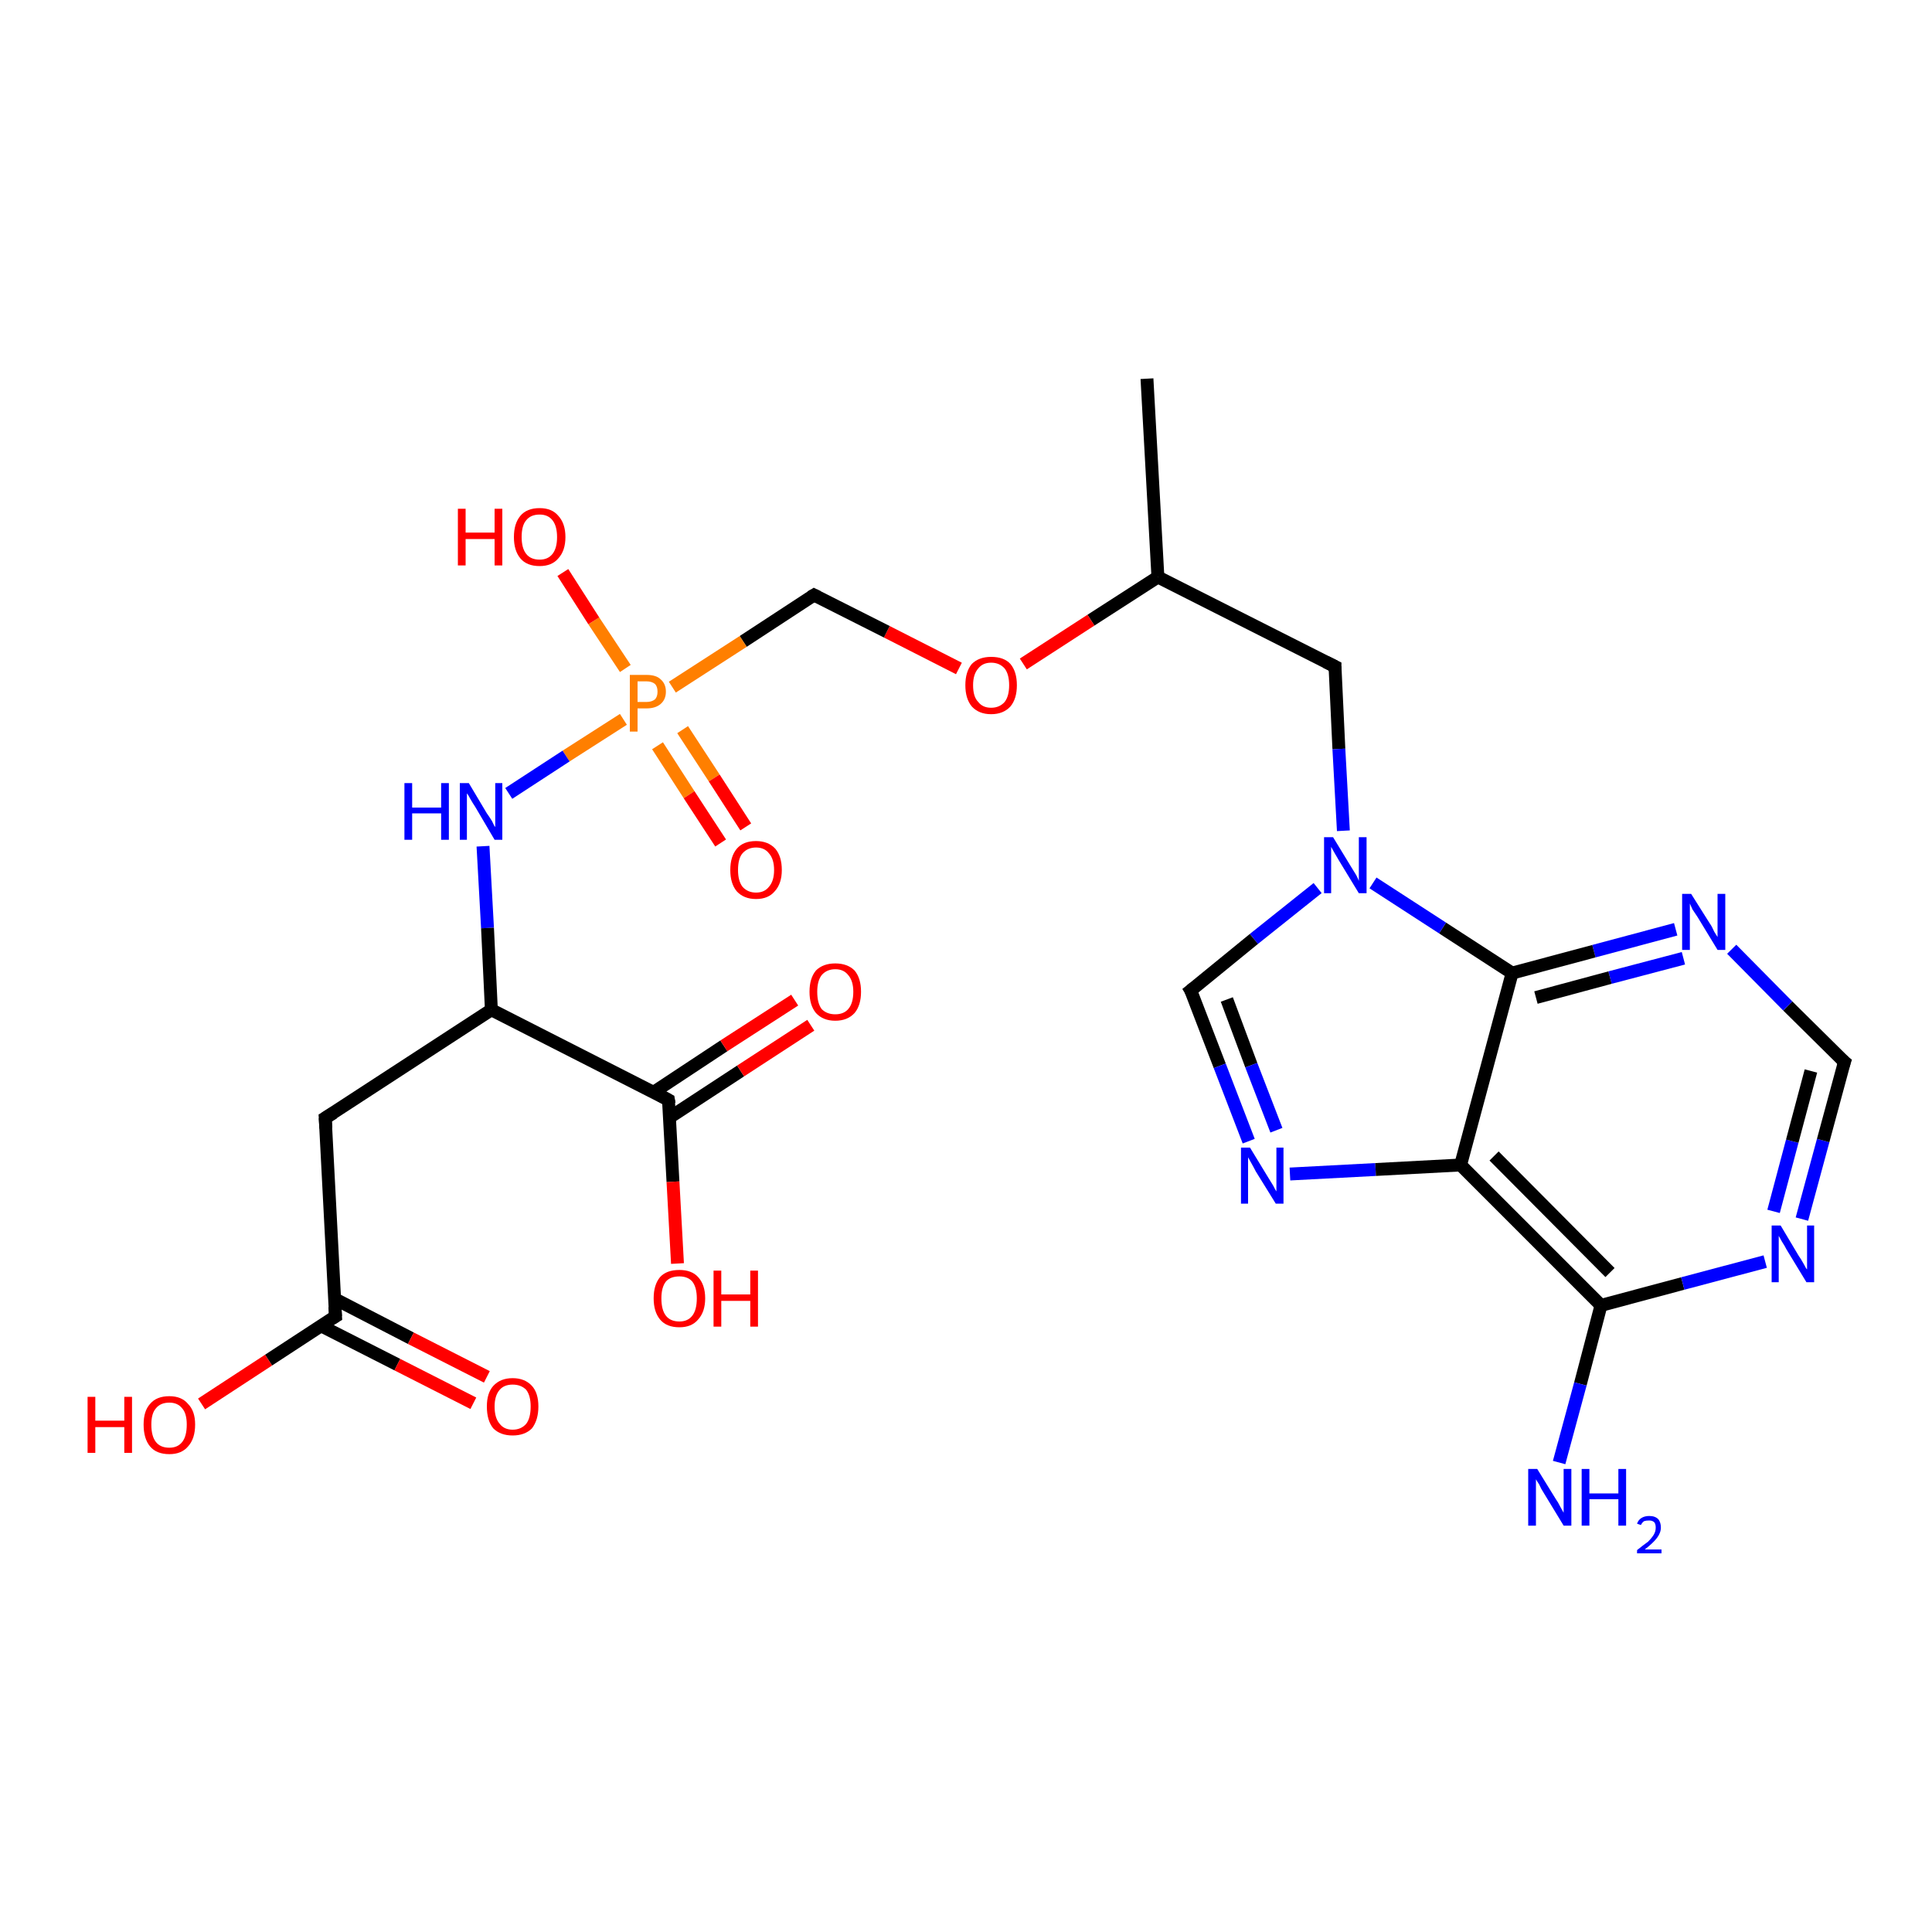 <?xml version='1.0' encoding='iso-8859-1'?>
<svg version='1.1' baseProfile='full'
              xmlns='http://www.w3.org/2000/svg'
                      xmlns:rdkit='http://www.rdkit.org/xml'
                      xmlns:xlink='http://www.w3.org/1999/xlink'
                  xml:space='preserve'
width='300px' height='300px' viewBox='0 0 300 300'>
<!-- END OF HEADER -->
<rect style='opacity:1.0;fill:#FFFFFF;stroke:none' width='300.0' height='300.0' x='0.0' y='0.0'> </rect>
<path class='bond-0 atom-0 atom-1' d='M 178.1,58.8 L 179.8,89.6' style='fill:none;fill-rule:evenodd;stroke:#000000;stroke-width:2.0px;stroke-linecap:butt;stroke-linejoin:miter;stroke-opacity:1' />
<path class='bond-1 atom-1 atom-2' d='M 179.8,89.6 L 207.3,103.5' style='fill:none;fill-rule:evenodd;stroke:#000000;stroke-width:2.0px;stroke-linecap:butt;stroke-linejoin:miter;stroke-opacity:1' />
<path class='bond-2 atom-2 atom-3' d='M 207.3,103.5 L 207.9,116.3' style='fill:none;fill-rule:evenodd;stroke:#000000;stroke-width:2.0px;stroke-linecap:butt;stroke-linejoin:miter;stroke-opacity:1' />
<path class='bond-2 atom-2 atom-3' d='M 207.9,116.3 L 208.6,129.0' style='fill:none;fill-rule:evenodd;stroke:#0000FF;stroke-width:2.0px;stroke-linecap:butt;stroke-linejoin:miter;stroke-opacity:1' />
<path class='bond-3 atom-3 atom-4' d='M 204.6,137.9 L 194.7,145.8' style='fill:none;fill-rule:evenodd;stroke:#0000FF;stroke-width:2.0px;stroke-linecap:butt;stroke-linejoin:miter;stroke-opacity:1' />
<path class='bond-3 atom-3 atom-4' d='M 194.7,145.8 L 184.9,153.8' style='fill:none;fill-rule:evenodd;stroke:#000000;stroke-width:2.0px;stroke-linecap:butt;stroke-linejoin:miter;stroke-opacity:1' />
<path class='bond-4 atom-4 atom-5' d='M 184.9,153.8 L 189.4,165.5' style='fill:none;fill-rule:evenodd;stroke:#000000;stroke-width:2.0px;stroke-linecap:butt;stroke-linejoin:miter;stroke-opacity:1' />
<path class='bond-4 atom-4 atom-5' d='M 189.4,165.5 L 193.9,177.2' style='fill:none;fill-rule:evenodd;stroke:#0000FF;stroke-width:2.0px;stroke-linecap:butt;stroke-linejoin:miter;stroke-opacity:1' />
<path class='bond-4 atom-4 atom-5' d='M 190.5,155.2 L 194.3,165.4' style='fill:none;fill-rule:evenodd;stroke:#000000;stroke-width:2.0px;stroke-linecap:butt;stroke-linejoin:miter;stroke-opacity:1' />
<path class='bond-4 atom-4 atom-5' d='M 194.3,165.4 L 198.2,175.5' style='fill:none;fill-rule:evenodd;stroke:#0000FF;stroke-width:2.0px;stroke-linecap:butt;stroke-linejoin:miter;stroke-opacity:1' />
<path class='bond-5 atom-5 atom-6' d='M 200.3,182.3 L 213.6,181.6' style='fill:none;fill-rule:evenodd;stroke:#0000FF;stroke-width:2.0px;stroke-linecap:butt;stroke-linejoin:miter;stroke-opacity:1' />
<path class='bond-5 atom-5 atom-6' d='M 213.6,181.6 L 226.8,180.9' style='fill:none;fill-rule:evenodd;stroke:#000000;stroke-width:2.0px;stroke-linecap:butt;stroke-linejoin:miter;stroke-opacity:1' />
<path class='bond-6 atom-6 atom-7' d='M 226.8,180.9 L 248.6,202.7' style='fill:none;fill-rule:evenodd;stroke:#000000;stroke-width:2.0px;stroke-linecap:butt;stroke-linejoin:miter;stroke-opacity:1' />
<path class='bond-6 atom-6 atom-7' d='M 232.0,179.5 L 250.0,197.6' style='fill:none;fill-rule:evenodd;stroke:#000000;stroke-width:2.0px;stroke-linecap:butt;stroke-linejoin:miter;stroke-opacity:1' />
<path class='bond-7 atom-7 atom-8' d='M 248.6,202.7 L 245.4,214.9' style='fill:none;fill-rule:evenodd;stroke:#000000;stroke-width:2.0px;stroke-linecap:butt;stroke-linejoin:miter;stroke-opacity:1' />
<path class='bond-7 atom-7 atom-8' d='M 245.4,214.9 L 242.1,227.1' style='fill:none;fill-rule:evenodd;stroke:#0000FF;stroke-width:2.0px;stroke-linecap:butt;stroke-linejoin:miter;stroke-opacity:1' />
<path class='bond-8 atom-7 atom-9' d='M 248.6,202.7 L 261.3,199.3' style='fill:none;fill-rule:evenodd;stroke:#000000;stroke-width:2.0px;stroke-linecap:butt;stroke-linejoin:miter;stroke-opacity:1' />
<path class='bond-8 atom-7 atom-9' d='M 261.3,199.3 L 274.1,195.9' style='fill:none;fill-rule:evenodd;stroke:#0000FF;stroke-width:2.0px;stroke-linecap:butt;stroke-linejoin:miter;stroke-opacity:1' />
<path class='bond-9 atom-9 atom-10' d='M 279.8,189.3 L 283.1,177.1' style='fill:none;fill-rule:evenodd;stroke:#0000FF;stroke-width:2.0px;stroke-linecap:butt;stroke-linejoin:miter;stroke-opacity:1' />
<path class='bond-9 atom-9 atom-10' d='M 283.1,177.1 L 286.4,164.9' style='fill:none;fill-rule:evenodd;stroke:#000000;stroke-width:2.0px;stroke-linecap:butt;stroke-linejoin:miter;stroke-opacity:1' />
<path class='bond-9 atom-9 atom-10' d='M 275.4,188.1 L 278.3,177.2' style='fill:none;fill-rule:evenodd;stroke:#0000FF;stroke-width:2.0px;stroke-linecap:butt;stroke-linejoin:miter;stroke-opacity:1' />
<path class='bond-9 atom-9 atom-10' d='M 278.3,177.2 L 281.2,166.3' style='fill:none;fill-rule:evenodd;stroke:#000000;stroke-width:2.0px;stroke-linecap:butt;stroke-linejoin:miter;stroke-opacity:1' />
<path class='bond-10 atom-10 atom-11' d='M 286.4,164.9 L 277.6,156.2' style='fill:none;fill-rule:evenodd;stroke:#000000;stroke-width:2.0px;stroke-linecap:butt;stroke-linejoin:miter;stroke-opacity:1' />
<path class='bond-10 atom-10 atom-11' d='M 277.6,156.2 L 268.9,147.4' style='fill:none;fill-rule:evenodd;stroke:#0000FF;stroke-width:2.0px;stroke-linecap:butt;stroke-linejoin:miter;stroke-opacity:1' />
<path class='bond-11 atom-11 atom-12' d='M 260.2,144.3 L 247.5,147.7' style='fill:none;fill-rule:evenodd;stroke:#0000FF;stroke-width:2.0px;stroke-linecap:butt;stroke-linejoin:miter;stroke-opacity:1' />
<path class='bond-11 atom-11 atom-12' d='M 247.5,147.7 L 234.8,151.1' style='fill:none;fill-rule:evenodd;stroke:#000000;stroke-width:2.0px;stroke-linecap:butt;stroke-linejoin:miter;stroke-opacity:1' />
<path class='bond-11 atom-11 atom-12' d='M 261.4,148.8 L 250.0,151.8' style='fill:none;fill-rule:evenodd;stroke:#0000FF;stroke-width:2.0px;stroke-linecap:butt;stroke-linejoin:miter;stroke-opacity:1' />
<path class='bond-11 atom-11 atom-12' d='M 250.0,151.8 L 238.5,154.9' style='fill:none;fill-rule:evenodd;stroke:#000000;stroke-width:2.0px;stroke-linecap:butt;stroke-linejoin:miter;stroke-opacity:1' />
<path class='bond-12 atom-1 atom-13' d='M 179.8,89.6 L 169.4,96.3' style='fill:none;fill-rule:evenodd;stroke:#000000;stroke-width:2.0px;stroke-linecap:butt;stroke-linejoin:miter;stroke-opacity:1' />
<path class='bond-12 atom-1 atom-13' d='M 169.4,96.3 L 158.9,103.1' style='fill:none;fill-rule:evenodd;stroke:#FF0000;stroke-width:2.0px;stroke-linecap:butt;stroke-linejoin:miter;stroke-opacity:1' />
<path class='bond-13 atom-13 atom-14' d='M 148.9,103.8 L 137.7,98.1' style='fill:none;fill-rule:evenodd;stroke:#FF0000;stroke-width:2.0px;stroke-linecap:butt;stroke-linejoin:miter;stroke-opacity:1' />
<path class='bond-13 atom-13 atom-14' d='M 137.7,98.1 L 126.4,92.4' style='fill:none;fill-rule:evenodd;stroke:#000000;stroke-width:2.0px;stroke-linecap:butt;stroke-linejoin:miter;stroke-opacity:1' />
<path class='bond-14 atom-14 atom-15' d='M 126.4,92.4 L 115.4,99.6' style='fill:none;fill-rule:evenodd;stroke:#000000;stroke-width:2.0px;stroke-linecap:butt;stroke-linejoin:miter;stroke-opacity:1' />
<path class='bond-14 atom-14 atom-15' d='M 115.4,99.6 L 104.4,106.7' style='fill:none;fill-rule:evenodd;stroke:#FF7F00;stroke-width:2.0px;stroke-linecap:butt;stroke-linejoin:miter;stroke-opacity:1' />
<path class='bond-15 atom-15 atom-16' d='M 97.1,103.8 L 92.2,96.4' style='fill:none;fill-rule:evenodd;stroke:#FF7F00;stroke-width:2.0px;stroke-linecap:butt;stroke-linejoin:miter;stroke-opacity:1' />
<path class='bond-15 atom-15 atom-16' d='M 92.2,96.4 L 87.4,88.9' style='fill:none;fill-rule:evenodd;stroke:#FF0000;stroke-width:2.0px;stroke-linecap:butt;stroke-linejoin:miter;stroke-opacity:1' />
<path class='bond-16 atom-15 atom-17' d='M 102.1,115.8 L 107.0,123.4' style='fill:none;fill-rule:evenodd;stroke:#FF7F00;stroke-width:2.0px;stroke-linecap:butt;stroke-linejoin:miter;stroke-opacity:1' />
<path class='bond-16 atom-15 atom-17' d='M 107.0,123.4 L 111.9,130.9' style='fill:none;fill-rule:evenodd;stroke:#FF0000;stroke-width:2.0px;stroke-linecap:butt;stroke-linejoin:miter;stroke-opacity:1' />
<path class='bond-16 atom-15 atom-17' d='M 106.0,113.3 L 110.9,120.8' style='fill:none;fill-rule:evenodd;stroke:#FF7F00;stroke-width:2.0px;stroke-linecap:butt;stroke-linejoin:miter;stroke-opacity:1' />
<path class='bond-16 atom-15 atom-17' d='M 110.9,120.8 L 115.8,128.4' style='fill:none;fill-rule:evenodd;stroke:#FF0000;stroke-width:2.0px;stroke-linecap:butt;stroke-linejoin:miter;stroke-opacity:1' />
<path class='bond-17 atom-15 atom-18' d='M 96.8,111.7 L 87.9,117.4' style='fill:none;fill-rule:evenodd;stroke:#FF7F00;stroke-width:2.0px;stroke-linecap:butt;stroke-linejoin:miter;stroke-opacity:1' />
<path class='bond-17 atom-15 atom-18' d='M 87.9,117.4 L 79.0,123.2' style='fill:none;fill-rule:evenodd;stroke:#0000FF;stroke-width:2.0px;stroke-linecap:butt;stroke-linejoin:miter;stroke-opacity:1' />
<path class='bond-18 atom-18 atom-19' d='M 75.0,131.4 L 75.7,144.1' style='fill:none;fill-rule:evenodd;stroke:#0000FF;stroke-width:2.0px;stroke-linecap:butt;stroke-linejoin:miter;stroke-opacity:1' />
<path class='bond-18 atom-18 atom-19' d='M 75.7,144.1 L 76.3,156.8' style='fill:none;fill-rule:evenodd;stroke:#000000;stroke-width:2.0px;stroke-linecap:butt;stroke-linejoin:miter;stroke-opacity:1' />
<path class='bond-19 atom-19 atom-20' d='M 76.3,156.8 L 50.5,173.6' style='fill:none;fill-rule:evenodd;stroke:#000000;stroke-width:2.0px;stroke-linecap:butt;stroke-linejoin:miter;stroke-opacity:1' />
<path class='bond-20 atom-20 atom-21' d='M 50.5,173.6 L 52.1,204.4' style='fill:none;fill-rule:evenodd;stroke:#000000;stroke-width:2.0px;stroke-linecap:butt;stroke-linejoin:miter;stroke-opacity:1' />
<path class='bond-21 atom-21 atom-22' d='M 52.1,204.4 L 41.7,211.2' style='fill:none;fill-rule:evenodd;stroke:#000000;stroke-width:2.0px;stroke-linecap:butt;stroke-linejoin:miter;stroke-opacity:1' />
<path class='bond-21 atom-21 atom-22' d='M 41.7,211.2 L 31.3,218.0' style='fill:none;fill-rule:evenodd;stroke:#FF0000;stroke-width:2.0px;stroke-linecap:butt;stroke-linejoin:miter;stroke-opacity:1' />
<path class='bond-22 atom-21 atom-23' d='M 49.9,205.9 L 61.7,211.9' style='fill:none;fill-rule:evenodd;stroke:#000000;stroke-width:2.0px;stroke-linecap:butt;stroke-linejoin:miter;stroke-opacity:1' />
<path class='bond-22 atom-21 atom-23' d='M 61.7,211.9 L 73.5,217.9' style='fill:none;fill-rule:evenodd;stroke:#FF0000;stroke-width:2.0px;stroke-linecap:butt;stroke-linejoin:miter;stroke-opacity:1' />
<path class='bond-22 atom-21 atom-23' d='M 52.0,201.7 L 63.8,207.8' style='fill:none;fill-rule:evenodd;stroke:#000000;stroke-width:2.0px;stroke-linecap:butt;stroke-linejoin:miter;stroke-opacity:1' />
<path class='bond-22 atom-21 atom-23' d='M 63.8,207.8 L 75.6,213.8' style='fill:none;fill-rule:evenodd;stroke:#FF0000;stroke-width:2.0px;stroke-linecap:butt;stroke-linejoin:miter;stroke-opacity:1' />
<path class='bond-23 atom-19 atom-24' d='M 76.3,156.8 L 103.8,170.8' style='fill:none;fill-rule:evenodd;stroke:#000000;stroke-width:2.0px;stroke-linecap:butt;stroke-linejoin:miter;stroke-opacity:1' />
<path class='bond-24 atom-24 atom-25' d='M 103.8,170.8 L 104.5,183.5' style='fill:none;fill-rule:evenodd;stroke:#000000;stroke-width:2.0px;stroke-linecap:butt;stroke-linejoin:miter;stroke-opacity:1' />
<path class='bond-24 atom-24 atom-25' d='M 104.5,183.5 L 105.2,196.2' style='fill:none;fill-rule:evenodd;stroke:#FF0000;stroke-width:2.0px;stroke-linecap:butt;stroke-linejoin:miter;stroke-opacity:1' />
<path class='bond-25 atom-24 atom-26' d='M 104.0,173.5 L 115.0,166.3' style='fill:none;fill-rule:evenodd;stroke:#000000;stroke-width:2.0px;stroke-linecap:butt;stroke-linejoin:miter;stroke-opacity:1' />
<path class='bond-25 atom-24 atom-26' d='M 115.0,166.3 L 125.9,159.2' style='fill:none;fill-rule:evenodd;stroke:#FF0000;stroke-width:2.0px;stroke-linecap:butt;stroke-linejoin:miter;stroke-opacity:1' />
<path class='bond-25 atom-24 atom-26' d='M 101.5,169.6 L 112.4,162.4' style='fill:none;fill-rule:evenodd;stroke:#000000;stroke-width:2.0px;stroke-linecap:butt;stroke-linejoin:miter;stroke-opacity:1' />
<path class='bond-25 atom-24 atom-26' d='M 112.4,162.4 L 123.4,155.3' style='fill:none;fill-rule:evenodd;stroke:#FF0000;stroke-width:2.0px;stroke-linecap:butt;stroke-linejoin:miter;stroke-opacity:1' />
<path class='bond-26 atom-12 atom-3' d='M 234.8,151.1 L 224.0,144.1' style='fill:none;fill-rule:evenodd;stroke:#000000;stroke-width:2.0px;stroke-linecap:butt;stroke-linejoin:miter;stroke-opacity:1' />
<path class='bond-26 atom-12 atom-3' d='M 224.0,144.1 L 213.2,137.1' style='fill:none;fill-rule:evenodd;stroke:#0000FF;stroke-width:2.0px;stroke-linecap:butt;stroke-linejoin:miter;stroke-opacity:1' />
<path class='bond-27 atom-12 atom-6' d='M 234.8,151.1 L 226.8,180.9' style='fill:none;fill-rule:evenodd;stroke:#000000;stroke-width:2.0px;stroke-linecap:butt;stroke-linejoin:miter;stroke-opacity:1' />
<path d='M 205.9,102.8 L 207.3,103.5 L 207.3,104.2' style='fill:none;stroke:#000000;stroke-width:2.0px;stroke-linecap:butt;stroke-linejoin:miter;stroke-opacity:1;' />
<path d='M 185.4,153.4 L 184.9,153.8 L 185.2,154.3' style='fill:none;stroke:#000000;stroke-width:2.0px;stroke-linecap:butt;stroke-linejoin:miter;stroke-opacity:1;' />
<path d='M 286.2,165.5 L 286.4,164.9 L 285.9,164.5' style='fill:none;stroke:#000000;stroke-width:2.0px;stroke-linecap:butt;stroke-linejoin:miter;stroke-opacity:1;' />
<path d='M 127.0,92.7 L 126.4,92.4 L 125.9,92.7' style='fill:none;stroke:#000000;stroke-width:2.0px;stroke-linecap:butt;stroke-linejoin:miter;stroke-opacity:1;' />
<path d='M 51.8,172.8 L 50.5,173.6 L 50.6,175.2' style='fill:none;stroke:#000000;stroke-width:2.0px;stroke-linecap:butt;stroke-linejoin:miter;stroke-opacity:1;' />
<path d='M 52.0,202.9 L 52.1,204.4 L 51.6,204.7' style='fill:none;stroke:#000000;stroke-width:2.0px;stroke-linecap:butt;stroke-linejoin:miter;stroke-opacity:1;' />
<path d='M 102.5,170.1 L 103.8,170.8 L 103.9,171.4' style='fill:none;stroke:#000000;stroke-width:2.0px;stroke-linecap:butt;stroke-linejoin:miter;stroke-opacity:1;' />
<path class='atom-3' d='M 207.0 130.0
L 209.8 134.6
Q 210.1 135.1, 210.6 135.9
Q 211.0 136.7, 211.0 136.8
L 211.0 130.0
L 212.2 130.0
L 212.2 138.7
L 211.0 138.7
L 207.9 133.6
Q 207.6 133.1, 207.2 132.4
Q 206.8 131.7, 206.7 131.5
L 206.7 138.7
L 205.6 138.7
L 205.6 130.0
L 207.0 130.0
' fill='#0000FF'/>
<path class='atom-5' d='M 194.1 178.2
L 196.9 182.8
Q 197.2 183.3, 197.7 184.1
Q 198.1 184.9, 198.2 185.0
L 198.2 178.2
L 199.3 178.2
L 199.3 186.9
L 198.1 186.9
L 195.0 181.9
Q 194.7 181.3, 194.3 180.6
Q 193.9 179.9, 193.8 179.7
L 193.8 186.9
L 192.7 186.9
L 192.7 178.2
L 194.1 178.2
' fill='#0000FF'/>
<path class='atom-8' d='M 238.7 228.1
L 241.6 232.8
Q 241.9 233.2, 242.3 234.0
Q 242.8 234.9, 242.8 234.9
L 242.8 228.1
L 244.0 228.1
L 244.0 236.9
L 242.8 236.9
L 239.7 231.8
Q 239.3 231.2, 239.0 230.5
Q 238.6 229.9, 238.5 229.7
L 238.5 236.9
L 237.3 236.9
L 237.3 228.1
L 238.7 228.1
' fill='#0000FF'/>
<path class='atom-8' d='M 245.6 228.1
L 246.8 228.1
L 246.8 231.9
L 251.3 231.9
L 251.3 228.1
L 252.5 228.1
L 252.5 236.9
L 251.3 236.9
L 251.3 232.8
L 246.8 232.8
L 246.8 236.9
L 245.6 236.9
L 245.6 228.1
' fill='#0000FF'/>
<path class='atom-8' d='M 254.2 236.6
Q 254.4 236.0, 254.9 235.7
Q 255.4 235.4, 256.1 235.4
Q 257.0 235.4, 257.5 235.9
Q 257.9 236.4, 257.9 237.2
Q 257.9 238.0, 257.3 238.8
Q 256.7 239.6, 255.4 240.6
L 258.0 240.6
L 258.0 241.2
L 254.2 241.2
L 254.2 240.7
Q 255.2 239.9, 255.9 239.4
Q 256.5 238.8, 256.8 238.3
Q 257.1 237.8, 257.1 237.2
Q 257.1 236.7, 256.9 236.4
Q 256.6 236.1, 256.1 236.1
Q 255.6 236.1, 255.3 236.2
Q 255.0 236.4, 254.8 236.8
L 254.2 236.6
' fill='#0000FF'/>
<path class='atom-9' d='M 276.5 190.3
L 279.3 195.0
Q 279.6 195.4, 280.1 196.3
Q 280.5 197.1, 280.6 197.1
L 280.6 190.3
L 281.7 190.3
L 281.7 199.1
L 280.5 199.1
L 277.4 194.0
Q 277.1 193.4, 276.7 192.8
Q 276.3 192.1, 276.2 191.9
L 276.2 199.1
L 275.1 199.1
L 275.1 190.3
L 276.5 190.3
' fill='#0000FF'/>
<path class='atom-11' d='M 262.6 138.8
L 265.5 143.4
Q 265.8 143.8, 266.2 144.7
Q 266.7 145.5, 266.7 145.5
L 266.7 138.8
L 267.9 138.8
L 267.9 147.5
L 266.7 147.5
L 263.6 142.4
Q 263.2 141.8, 262.8 141.2
Q 262.5 140.5, 262.4 140.3
L 262.4 147.5
L 261.2 147.5
L 261.2 138.8
L 262.6 138.8
' fill='#0000FF'/>
<path class='atom-13' d='M 149.9 106.4
Q 149.9 104.3, 150.9 103.1
Q 152.0 102.0, 153.9 102.0
Q 155.9 102.0, 156.9 103.1
Q 157.9 104.3, 157.9 106.4
Q 157.9 108.5, 156.9 109.7
Q 155.8 110.9, 153.9 110.9
Q 152.0 110.9, 150.9 109.7
Q 149.9 108.5, 149.9 106.4
M 153.9 109.9
Q 155.2 109.9, 156.0 109.0
Q 156.7 108.1, 156.7 106.4
Q 156.7 104.7, 156.0 103.8
Q 155.2 102.9, 153.9 102.9
Q 152.6 102.9, 151.9 103.8
Q 151.1 104.7, 151.1 106.4
Q 151.1 108.2, 151.9 109.0
Q 152.6 109.9, 153.9 109.9
' fill='#FF0000'/>
<path class='atom-15' d='M 100.4 104.8
Q 101.9 104.8, 102.6 105.5
Q 103.4 106.2, 103.4 107.4
Q 103.4 108.6, 102.6 109.3
Q 101.8 110.0, 100.4 110.0
L 99.0 110.0
L 99.0 113.6
L 97.8 113.6
L 97.8 104.8
L 100.4 104.8
M 100.4 109.0
Q 101.2 109.0, 101.7 108.6
Q 102.1 108.2, 102.1 107.4
Q 102.1 106.6, 101.7 106.2
Q 101.2 105.8, 100.4 105.8
L 99.0 105.8
L 99.0 109.0
L 100.4 109.0
' fill='#FF7F00'/>
<path class='atom-16' d='M 71.1 79.0
L 72.3 79.0
L 72.3 82.7
L 76.8 82.7
L 76.8 79.0
L 78.0 79.0
L 78.0 87.8
L 76.8 87.8
L 76.8 83.7
L 72.3 83.7
L 72.3 87.8
L 71.1 87.8
L 71.1 79.0
' fill='#FF0000'/>
<path class='atom-16' d='M 79.8 83.4
Q 79.8 81.3, 80.8 80.1
Q 81.8 78.9, 83.8 78.9
Q 85.7 78.9, 86.7 80.1
Q 87.8 81.3, 87.8 83.4
Q 87.8 85.5, 86.7 86.7
Q 85.7 87.9, 83.8 87.9
Q 81.8 87.9, 80.8 86.7
Q 79.8 85.5, 79.8 83.4
M 83.8 86.9
Q 85.1 86.9, 85.8 86.0
Q 86.5 85.1, 86.5 83.4
Q 86.5 81.7, 85.8 80.8
Q 85.1 79.9, 83.8 79.9
Q 82.4 79.9, 81.7 80.8
Q 81.0 81.6, 81.0 83.4
Q 81.0 85.1, 81.7 86.0
Q 82.4 86.9, 83.8 86.9
' fill='#FF0000'/>
<path class='atom-17' d='M 113.4 135.1
Q 113.4 133.0, 114.4 131.8
Q 115.4 130.6, 117.4 130.6
Q 119.3 130.6, 120.4 131.8
Q 121.4 133.0, 121.4 135.1
Q 121.4 137.2, 120.3 138.4
Q 119.3 139.6, 117.4 139.6
Q 115.5 139.6, 114.4 138.4
Q 113.4 137.2, 113.4 135.1
M 117.4 138.6
Q 118.7 138.6, 119.4 137.7
Q 120.2 136.8, 120.2 135.1
Q 120.2 133.4, 119.4 132.5
Q 118.7 131.6, 117.4 131.6
Q 116.1 131.6, 115.3 132.5
Q 114.6 133.3, 114.6 135.1
Q 114.6 136.8, 115.3 137.7
Q 116.1 138.6, 117.4 138.6
' fill='#FF0000'/>
<path class='atom-18' d='M 62.8 121.6
L 64.0 121.6
L 64.0 125.4
L 68.5 125.4
L 68.5 121.6
L 69.7 121.6
L 69.7 130.4
L 68.5 130.4
L 68.5 126.3
L 64.0 126.3
L 64.0 130.4
L 62.8 130.4
L 62.8 121.6
' fill='#0000FF'/>
<path class='atom-18' d='M 72.8 121.6
L 75.6 126.3
Q 75.9 126.7, 76.4 127.5
Q 76.8 128.4, 76.9 128.4
L 76.9 121.6
L 78.0 121.6
L 78.0 130.4
L 76.8 130.4
L 73.8 125.3
Q 73.4 124.7, 73.0 124.0
Q 72.7 123.4, 72.5 123.2
L 72.5 130.4
L 71.4 130.4
L 71.4 121.6
L 72.8 121.6
' fill='#0000FF'/>
<path class='atom-22' d='M 13.6 216.9
L 14.8 216.9
L 14.8 220.6
L 19.3 220.6
L 19.3 216.9
L 20.5 216.9
L 20.5 225.6
L 19.3 225.6
L 19.3 221.6
L 14.8 221.6
L 14.8 225.6
L 13.6 225.6
L 13.6 216.9
' fill='#FF0000'/>
<path class='atom-22' d='M 22.3 221.2
Q 22.3 219.1, 23.3 218.0
Q 24.3 216.8, 26.3 216.8
Q 28.2 216.8, 29.2 218.0
Q 30.3 219.1, 30.3 221.2
Q 30.3 223.4, 29.2 224.6
Q 28.2 225.8, 26.3 225.8
Q 24.3 225.8, 23.3 224.6
Q 22.3 223.4, 22.3 221.2
M 26.3 224.8
Q 27.6 224.8, 28.3 223.9
Q 29.0 223.0, 29.0 221.2
Q 29.0 219.5, 28.3 218.7
Q 27.6 217.8, 26.3 217.8
Q 24.9 217.8, 24.2 218.7
Q 23.5 219.5, 23.5 221.2
Q 23.5 223.0, 24.2 223.9
Q 24.9 224.8, 26.3 224.8
' fill='#FF0000'/>
<path class='atom-23' d='M 75.6 218.4
Q 75.6 216.3, 76.6 215.2
Q 77.7 214.0, 79.6 214.0
Q 81.5 214.0, 82.6 215.2
Q 83.6 216.3, 83.6 218.4
Q 83.6 220.5, 82.6 221.8
Q 81.5 222.9, 79.6 222.9
Q 77.7 222.9, 76.6 221.8
Q 75.6 220.6, 75.6 218.4
M 79.6 222.0
Q 80.9 222.0, 81.7 221.1
Q 82.4 220.2, 82.4 218.4
Q 82.4 216.7, 81.7 215.8
Q 80.9 215.0, 79.6 215.0
Q 78.3 215.0, 77.6 215.8
Q 76.8 216.7, 76.8 218.4
Q 76.8 220.2, 77.6 221.1
Q 78.3 222.0, 79.6 222.0
' fill='#FF0000'/>
<path class='atom-25' d='M 101.5 201.6
Q 101.5 199.5, 102.5 198.3
Q 103.5 197.2, 105.5 197.2
Q 107.4 197.2, 108.4 198.3
Q 109.5 199.5, 109.5 201.6
Q 109.5 203.7, 108.4 204.9
Q 107.4 206.1, 105.5 206.1
Q 103.5 206.1, 102.5 204.9
Q 101.5 203.7, 101.5 201.6
M 105.5 205.2
Q 106.8 205.2, 107.5 204.3
Q 108.2 203.4, 108.2 201.6
Q 108.2 199.9, 107.5 199.0
Q 106.8 198.2, 105.5 198.2
Q 104.1 198.2, 103.4 199.0
Q 102.7 199.9, 102.7 201.6
Q 102.7 203.4, 103.4 204.3
Q 104.1 205.2, 105.5 205.2
' fill='#FF0000'/>
<path class='atom-25' d='M 110.8 197.3
L 112.0 197.3
L 112.0 201.0
L 116.5 201.0
L 116.5 197.3
L 117.7 197.3
L 117.7 206.0
L 116.5 206.0
L 116.5 202.0
L 112.0 202.0
L 112.0 206.0
L 110.8 206.0
L 110.8 197.3
' fill='#FF0000'/>
<path class='atom-26' d='M 125.7 154.0
Q 125.7 151.9, 126.7 150.7
Q 127.8 149.6, 129.7 149.6
Q 131.6 149.6, 132.7 150.7
Q 133.7 151.9, 133.7 154.0
Q 133.7 156.1, 132.7 157.3
Q 131.6 158.5, 129.7 158.5
Q 127.8 158.5, 126.7 157.3
Q 125.7 156.1, 125.7 154.0
M 129.7 157.5
Q 131.0 157.5, 131.7 156.7
Q 132.5 155.8, 132.5 154.0
Q 132.5 152.3, 131.7 151.4
Q 131.0 150.5, 129.7 150.5
Q 128.4 150.5, 127.6 151.4
Q 126.9 152.3, 126.9 154.0
Q 126.9 155.8, 127.6 156.7
Q 128.4 157.5, 129.7 157.5
' fill='#FF0000'/>
</svg>
